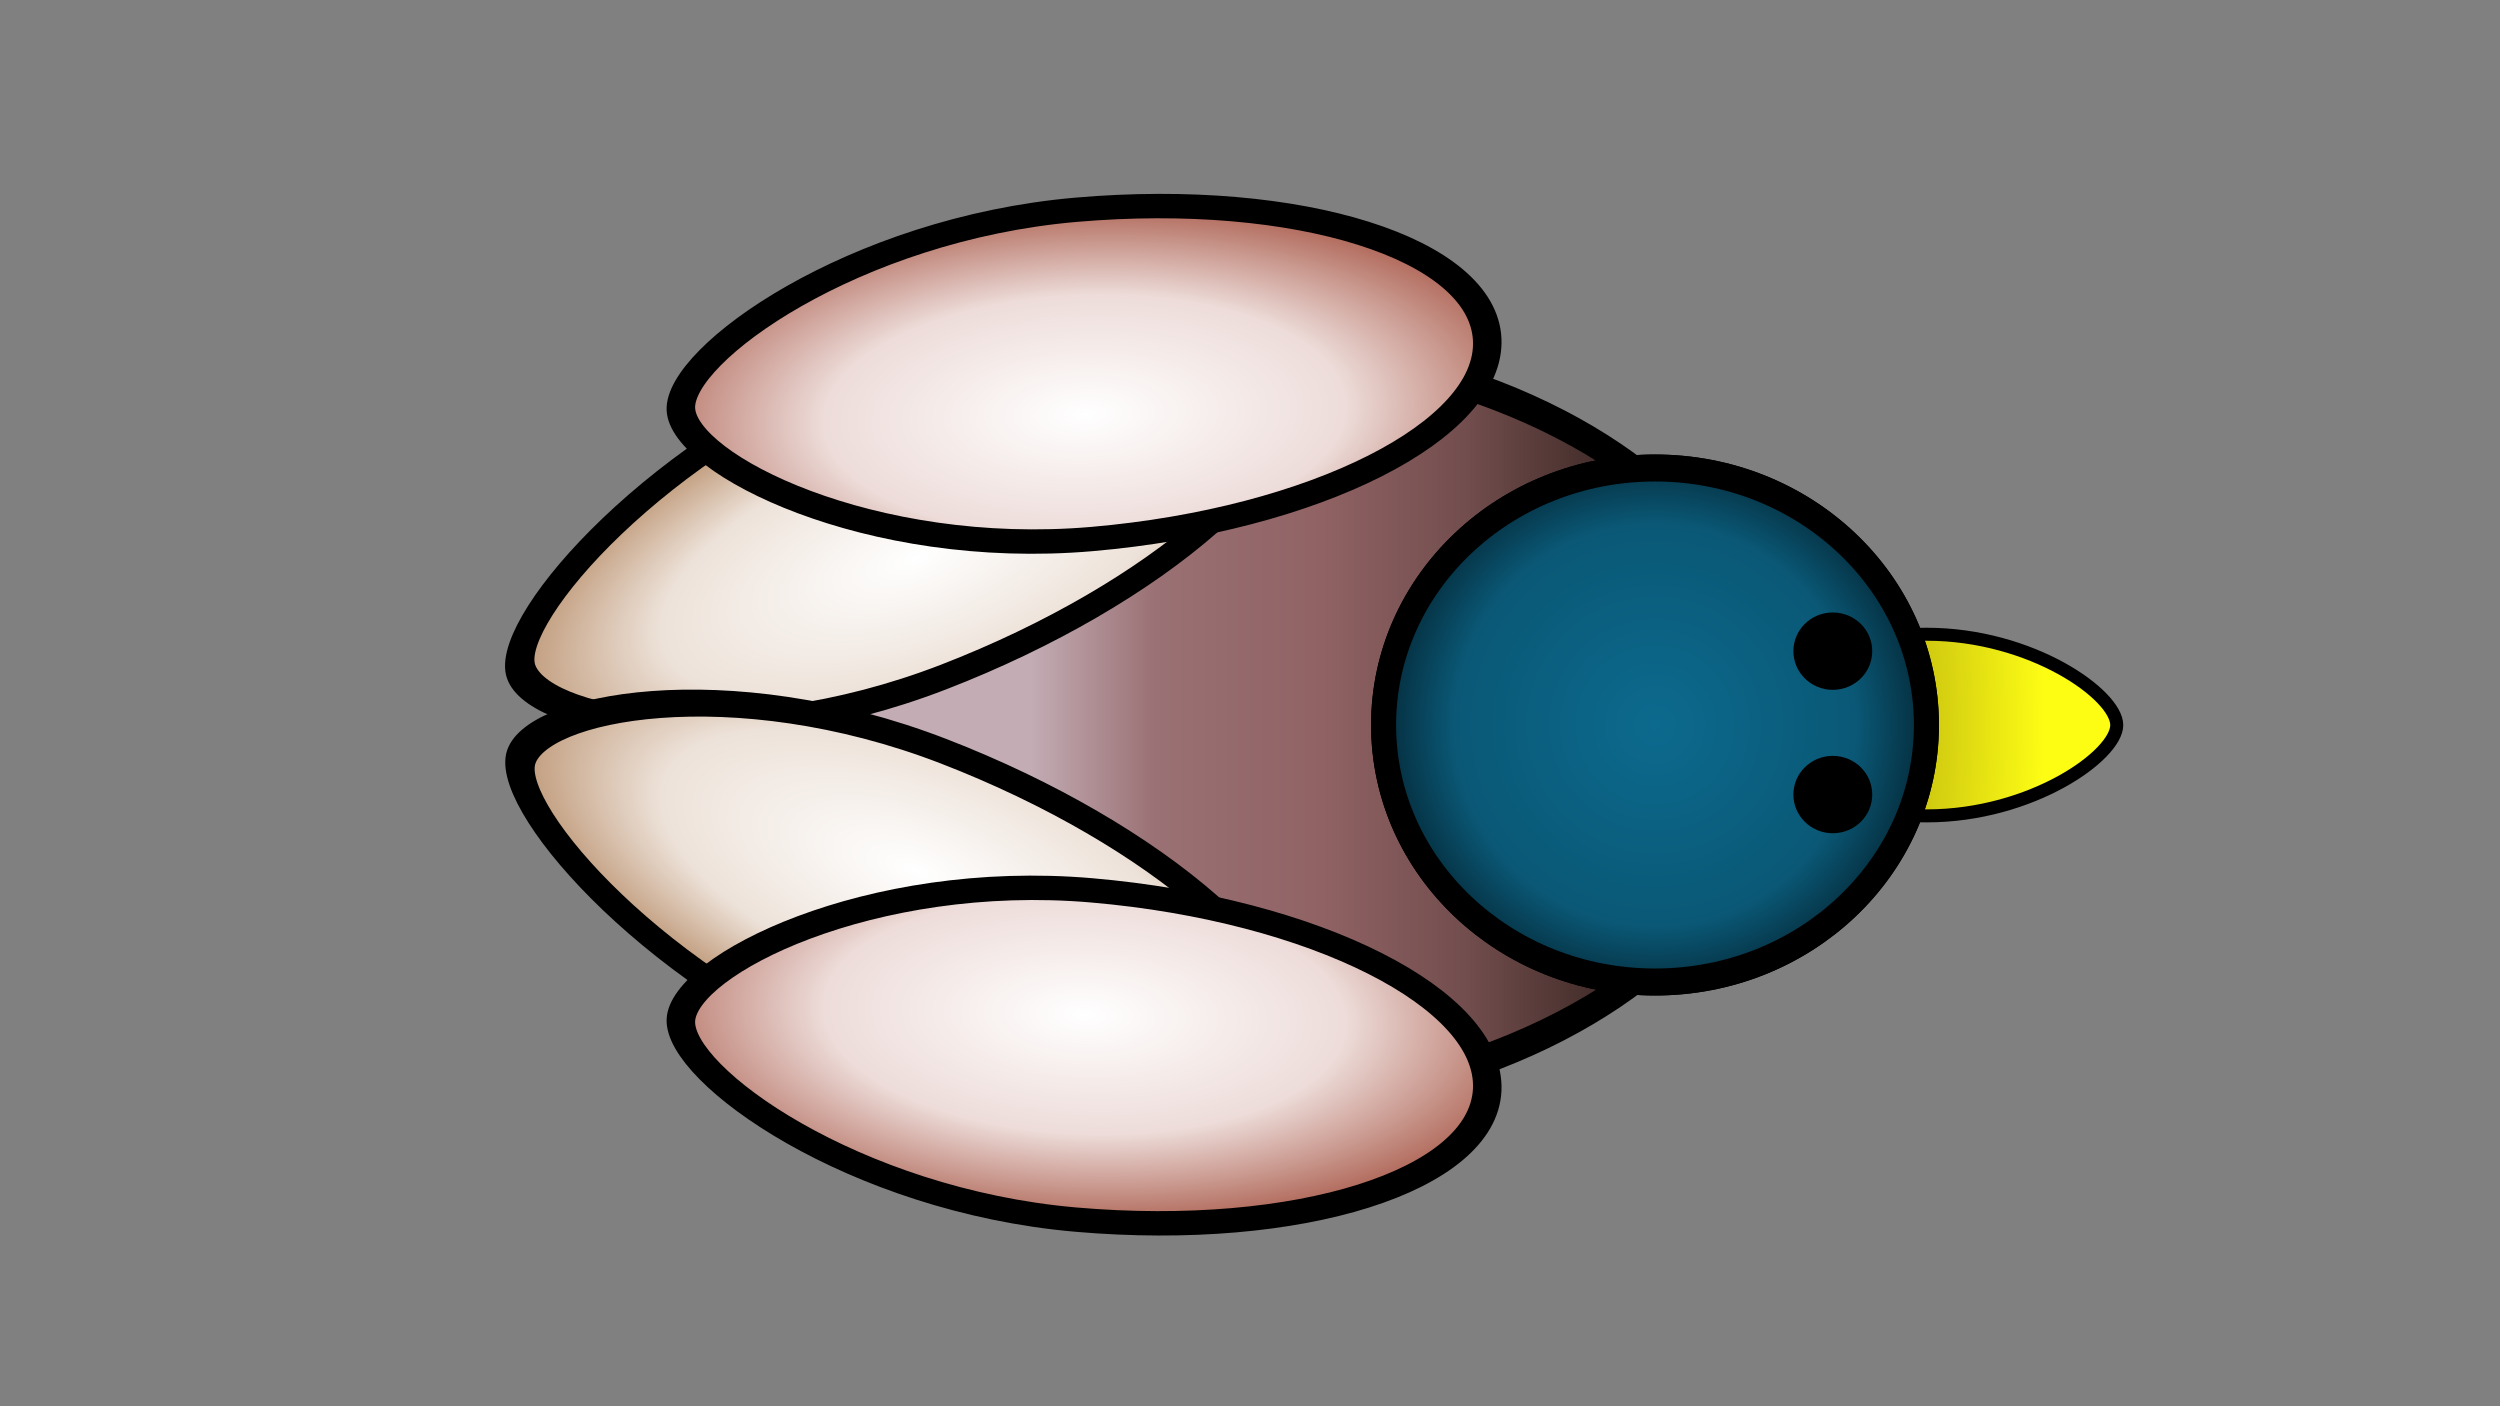 <?xml version="1.0" encoding="UTF-8" standalone="no"?>
<!DOCTYPE svg PUBLIC "-//W3C//DTD SVG 1.1//EN" "http://www.w3.org/Graphics/SVG/1.1/DTD/svg11.dtd">
<svg width="100%" height="100%" viewBox="0 0 1920 1080" version="1.1" xmlns="http://www.w3.org/2000/svg" xmlns:xlink="http://www.w3.org/1999/xlink" xml:space="preserve" xmlns:serif="http://www.serif.com/" style="fill-rule:evenodd;clip-rule:evenodd;stroke-linecap:round;stroke-linejoin:round;stroke-miterlimit:1.5;">
    <rect x="0" y="0" width="1920" height="1080" fill="#808080" stroke="none"/>
    <g transform="matrix(0.714,0,0,1,278.824,-11.03)">
        <ellipse cx="915.5" cy="568" rx="609.5" ry="292" style="fill:url(#_Linear1);stroke:black;stroke-width:23.02px;"/>
    </g>
    <g transform="matrix(0.489,-0.189,0.092,0.416,197.743,335.282)">
        <path d="M915.5,276C1251.89,276 1525,406.841 1525,568C1525,729.159 1251.89,860 915.5,860C579.108,860 306,665.333 306,568C306,470.667 579.108,276 915.5,276Z" style="fill:url(#_Radial2);stroke:black;stroke-width:45.35px;"/>
    </g>
    <g transform="matrix(0.489,0.189,0.092,-0.416,197.913,761.689)">
        <path d="M915.5,276C1251.89,276 1525,406.841 1525,568C1525,729.159 1251.89,860 915.5,860C579.108,860 306,665.333 306,568C306,470.667 579.108,276 915.5,276Z" style="fill:url(#_Radial3);stroke:black;stroke-width:45.35px;"/>
    </g>
    <g transform="matrix(0.508,0.044,0.021,-0.433,355.545,1015.91)">
        <path d="M915.5,276C1251.89,276 1525,406.841 1525,568C1525,729.159 1251.89,860 915.5,860C579.108,860 306,665.333 306,568C306,470.667 579.108,276 915.5,276Z" style="fill:url(#_Radial4);stroke:black;stroke-width:43.06px;"/>
    </g>
    <g transform="matrix(0.508,-0.044,0.021,0.433,355.545,81.871)">
        <path d="M915.5,276C1251.89,276 1525,406.841 1525,568C1525,729.159 1251.89,860 915.5,860C579.108,860 306,665.333 306,568C306,470.667 579.108,276 915.5,276Z" style="fill:url(#_Radial5);stroke:black;stroke-width:43.06px;"/>
    </g>
    <g transform="matrix(1.622,0,0,1.622,-815.444,-340.119)">
        <path d="M1415,510C1464.67,510 1505,538.667 1505,553C1505,567.333 1464.67,596 1415,596C1365.33,596 1325,576.732 1325,553C1325,529.268 1365.33,510 1415,510Z" style="fill:url(#_Radial6);stroke:black;stroke-width:6.16px;"/>
    </g>
    <g transform="matrix(1.661,0,0,1.79,-880.785,-469.351)">
        <ellipse cx="1295.5" cy="573.269" rx="125.5" ry="110.269" style="fill:url(#_Radial7);stroke:black;stroke-width:11.58px;"/>
    </g>
    <g transform="matrix(1.661,0,0,1.79,-880.785,-469.351)">
        <ellipse cx="1295.5" cy="573.269" rx="125.5" ry="110.269" style="fill:url(#_Radial8);stroke:black;stroke-width:11.58px;"/>
    </g>
    <g transform="matrix(0.685,0,0,0.611,337.979,195.158)">
        <ellipse cx="1561.5" cy="499.068" rx="36.5" ry="40.932" style="stroke:black;stroke-width:15.41px;"/>
    </g>
    <g transform="matrix(0.685,0,0,0.611,337.979,305.293)">
        <ellipse cx="1561.5" cy="499.068" rx="36.5" ry="40.932" style="stroke:black;stroke-width:15.41px;"/>
    </g>
    <defs>
        <linearGradient id="_Linear1" x1="0" y1="0" x2="1" y2="0" gradientUnits="userSpaceOnUse" gradientTransform="matrix(662.5,0,0,662.5,719,540)"><stop offset="0" style="stop-color:rgb(195,172,180);stop-opacity:1"/><stop offset="0.2" style="stop-color:rgb(154,113,116);stop-opacity:1"/><stop offset="0.47" style="stop-color:rgb(144,98,100);stop-opacity:1"/><stop offset="0.7" style="stop-color:rgb(115,78,78);stop-opacity:1"/><stop offset="1" style="stop-color:rgb(49,33,29);stop-opacity:1"/></linearGradient>
        <radialGradient id="_Radial2" cx="0" cy="0" r="1" gradientUnits="userSpaceOnUse" gradientTransform="matrix(-713.998,-45.987,-10.265,383.132,913.604,638.766)"><stop offset="0" style="stop-color:white;stop-opacity:1"/><stop offset="0.55" style="stop-color:rgb(237,226,217);stop-opacity:1"/><stop offset="1" style="stop-color:rgb(170,120,77);stop-opacity:1"/></radialGradient>
        <radialGradient id="_Radial3" cx="0" cy="0" r="1" gradientUnits="userSpaceOnUse" gradientTransform="matrix(-713.998,-45.987,-10.265,383.132,913.604,638.766)"><stop offset="0" style="stop-color:white;stop-opacity:1"/><stop offset="0.55" style="stop-color:rgb(237,226,217);stop-opacity:1"/><stop offset="1" style="stop-color:rgb(170,120,77);stop-opacity:1"/></radialGradient>
        <radialGradient id="_Radial4" cx="0" cy="0" r="1" gradientUnits="userSpaceOnUse" gradientTransform="matrix(-713.998,-45.987,-10.265,383.132,913.604,638.766)"><stop offset="0" style="stop-color:white;stop-opacity:1"/><stop offset="0.55" style="stop-color:rgb(237,220,217);stop-opacity:1"/><stop offset="1" style="stop-color:rgb(170,93,77);stop-opacity:1"/></radialGradient>
        <radialGradient id="_Radial5" cx="0" cy="0" r="1" gradientUnits="userSpaceOnUse" gradientTransform="matrix(-713.998,-45.987,-10.265,383.132,913.604,638.766)"><stop offset="0" style="stop-color:white;stop-opacity:1"/><stop offset="0.55" style="stop-color:rgb(237,220,217);stop-opacity:1"/><stop offset="1" style="stop-color:rgb(170,93,77);stop-opacity:1"/></radialGradient>
        <radialGradient id="_Radial6" cx="0" cy="0" r="1" gradientUnits="userSpaceOnUse" gradientTransform="matrix(-1.17318e-13,306.427,-146.404,-5.60518e-14,1325,553)"><stop offset="0" style="stop-color:rgb(135,118,11);stop-opacity:1"/><stop offset="1" style="stop-color:rgb(253,253,20);stop-opacity:1"/></radialGradient>
        <radialGradient id="_Radial7" cx="0" cy="0" r="1" gradientUnits="userSpaceOnUse" gradientTransform="matrix(152.285,0,0,141.317,1295.5,573.269)"><stop offset="0" style="stop-color:rgb(12,142,74);stop-opacity:1"/><stop offset="0.61" style="stop-color:rgb(10,118,61);stop-opacity:1"/><stop offset="0.82" style="stop-color:rgb(5,61,31);stop-opacity:1"/><stop offset="1" style="stop-color:black;stop-opacity:1"/></radialGradient>
        <radialGradient id="_Radial8" cx="0" cy="0" r="1" gradientUnits="userSpaceOnUse" gradientTransform="matrix(152.285,0,0,141.317,1295.5,573.269)"><stop offset="0" style="stop-color:rgb(12,106,142);stop-opacity:1"/><stop offset="0.61" style="stop-color:rgb(10,88,118);stop-opacity:1"/><stop offset="0.82" style="stop-color:rgb(5,45,61);stop-opacity:1"/><stop offset="1" style="stop-color:black;stop-opacity:1"/></radialGradient>
    </defs>
</svg>
